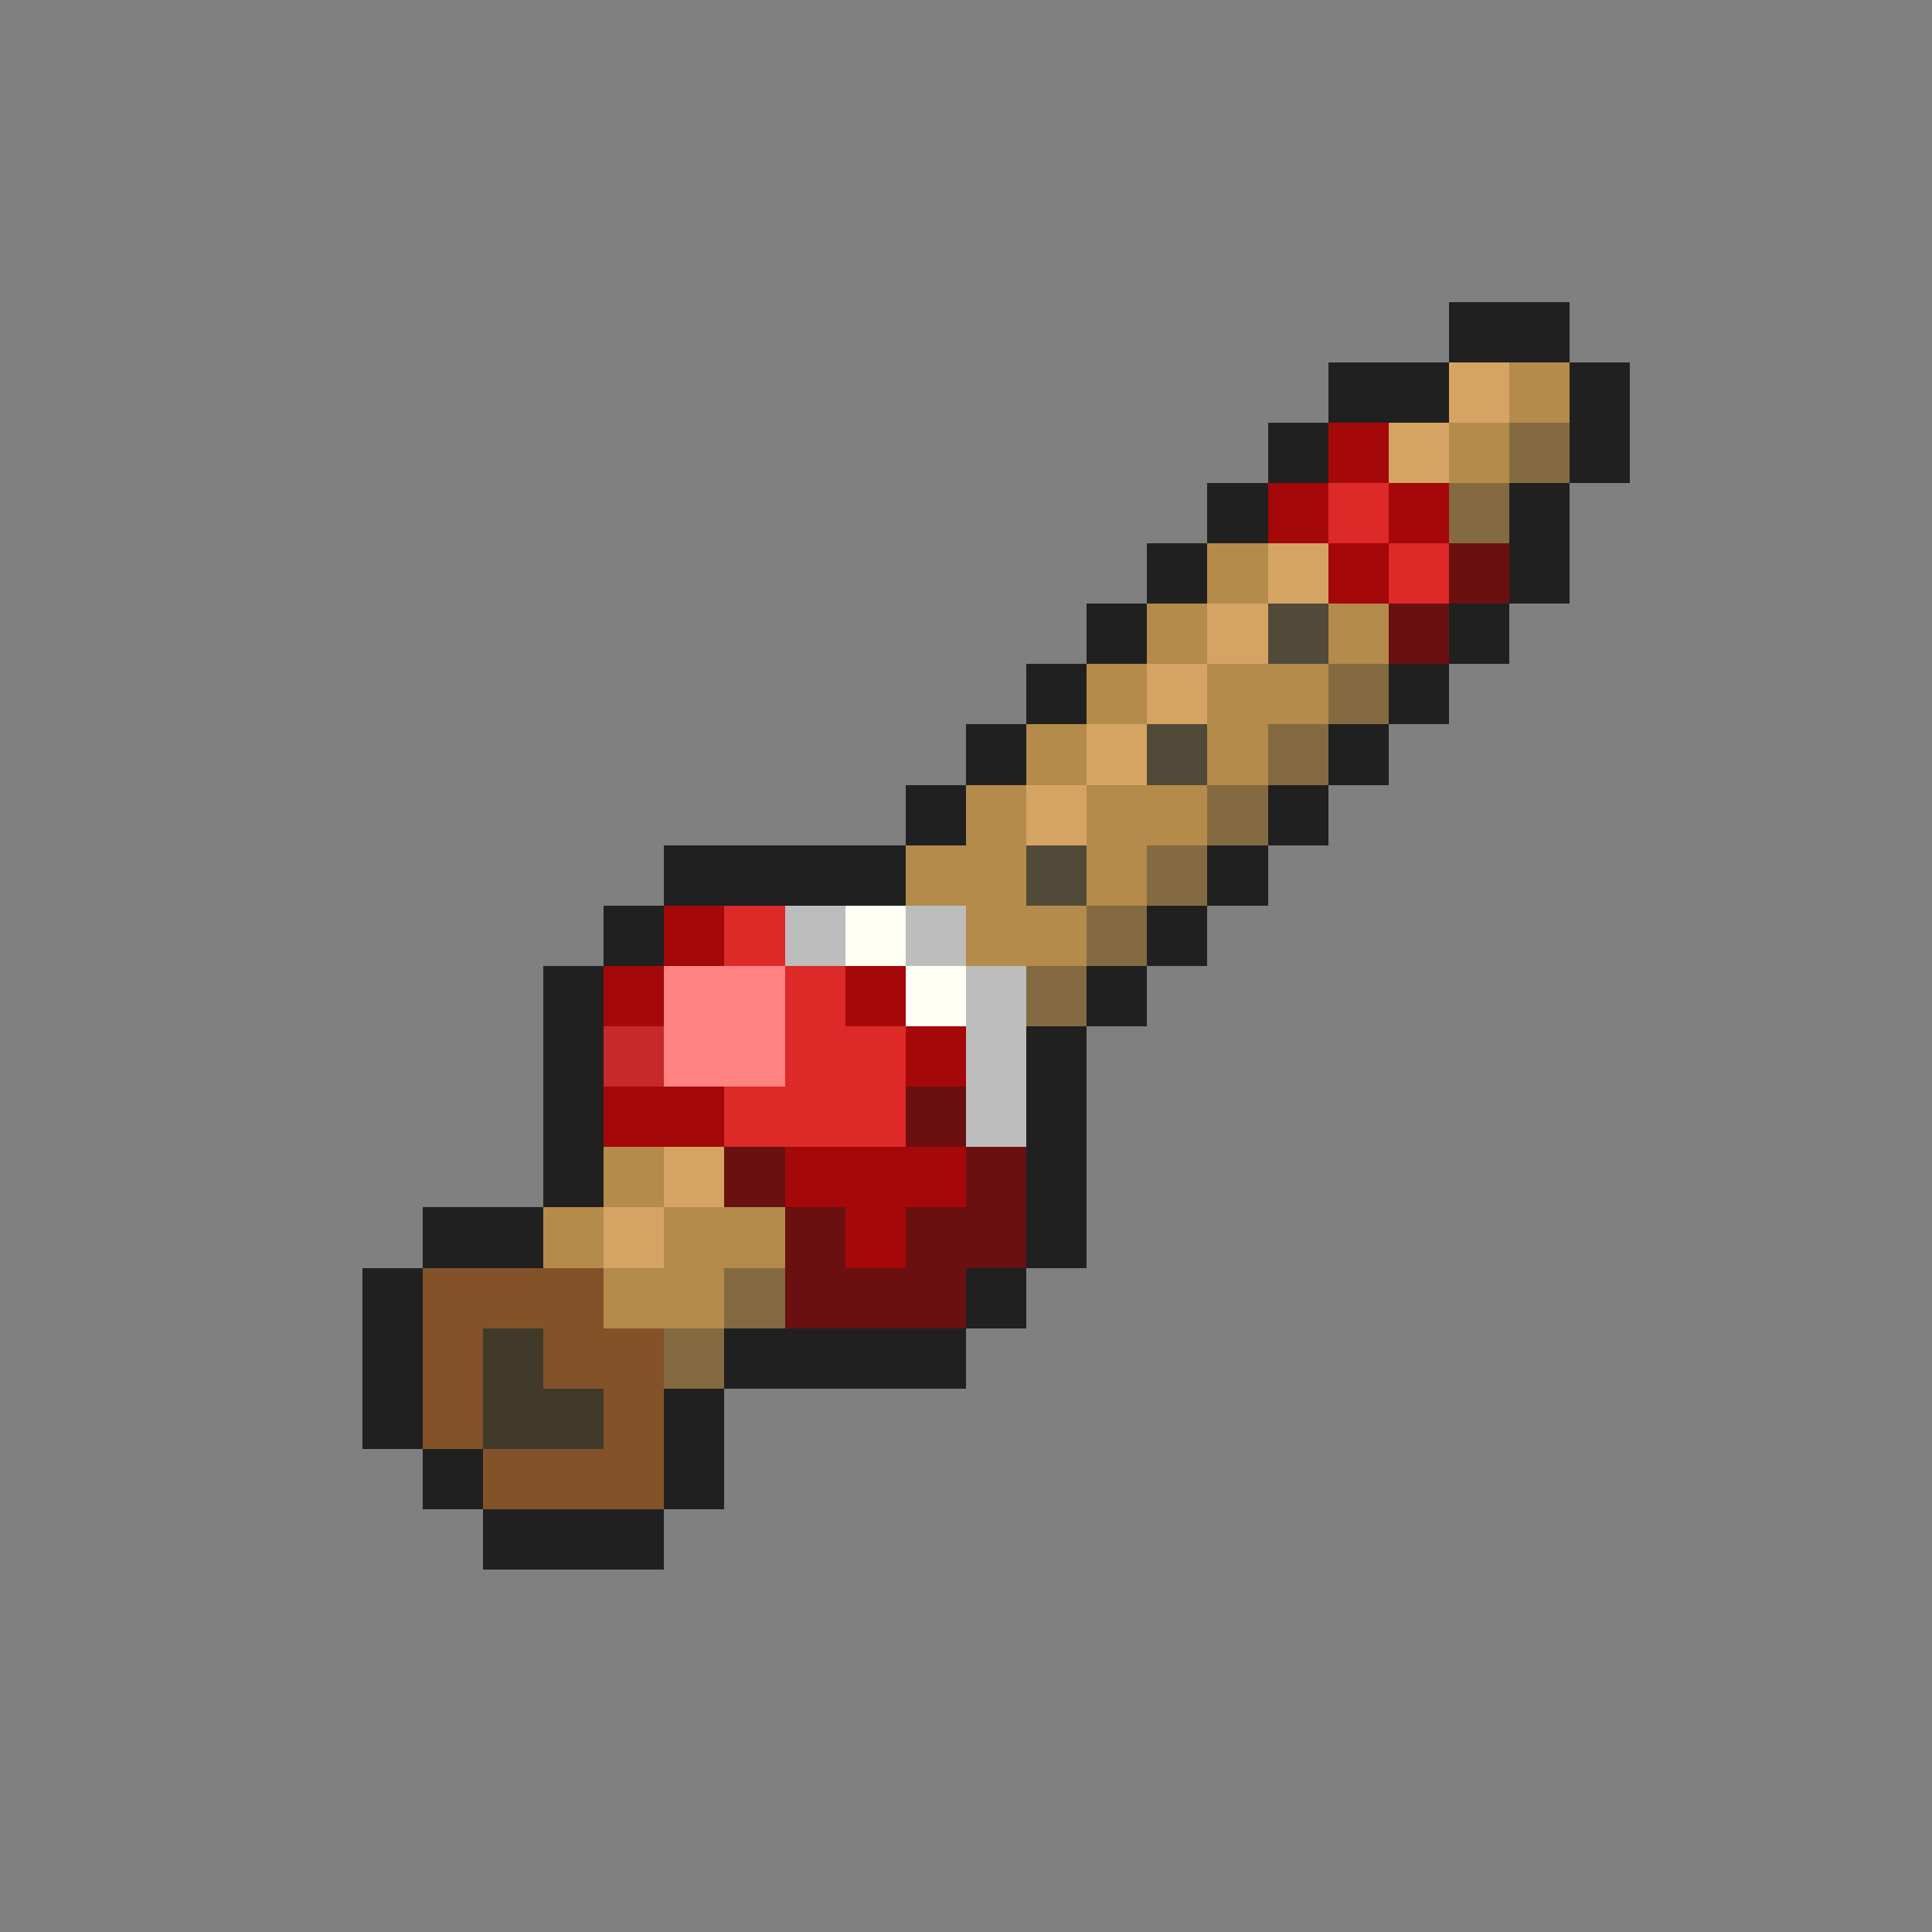 <svg xmlns="http://www.w3.org/2000/svg" viewBox="0 -0.5 32 32" shape-rendering="crispEdges">
<rect x="0" y="-0.5" width="32" height="32" fill="#808080" stroke="none"/>
<path stroke="#202020" d="M24 5h2M22 6h2M26 6h1M21 7h1M26 7h1M20 8h1M25 8h1M19 9h1M25 9h1M18 10h1M24 10h1M17 11h1M23 11h1M16 12h1M22 12h1M15 13h1M21 13h1M11 14h4M20 14h1M10 15h1M19 15h1M9 16h1M18 16h1M9 17h1M17 17h1M9 18h1M17 18h1M9 19h1M17 19h1M7 20h2M17 20h1M6 21h1M16 21h1M6 22h1M12 22h4M6 23h1M11 23h1M7 24h1M11 24h1M8 25h3" />
<path stroke="#d5a462" d="M24 6h1M23 7h1M21 9h1M20 10h1M19 11h1M18 12h1M17 13h1M11 19h1M10 20h1" />
<path stroke="#b48b4a" d="M25 6h1M24 7h1M20 9h1M19 10h1M22 10h1M18 11h1M20 11h2M17 12h1M20 12h1M16 13h1M18 13h2M15 14h2M18 14h1M16 15h2M10 19h1M9 20h1M11 20h2M10 21h2" />
<path stroke="#a40808" d="M22 7h1M21 8h1M23 8h1M22 9h1M11 15h1M10 16h1M14 16h1M15 17h1M10 18h2M13 19h3M14 20h1" />
<path stroke="#836a41" d="M25 7h1M24 8h1M22 11h1M21 12h1M20 13h1M19 14h1M18 15h1M17 16h1M12 21h1M11 22h1" />
<path stroke="#de2929" d="M22 8h1M23 9h1M12 15h1M13 16h1M13 17h2M12 18h3" />
<path stroke="#6a1010" d="M24 9h1M23 10h1M15 18h1M12 19h1M16 19h1M13 20h1M15 20h2M13 21h3" />
<path stroke="#524a39" d="M21 10h1M19 12h1M17 14h1" />
<path stroke="#bdbdbd" d="M13 15h1M15 15h1M16 16h1M16 17h1M16 18h1" />
<path stroke="#fffff6" d="M14 15h1M15 16h1" />
<path stroke="#ff8383" d="M11 16h2M11 17h2" />
<path stroke="#c52929" d="M10 17h1" />
<path stroke="#835229" d="M7 21h3M7 22h1M9 22h2M7 23h1M10 23h1M8 24h3" />
<path stroke="#413929" d="M8 22h1M8 23h2" />
</svg>